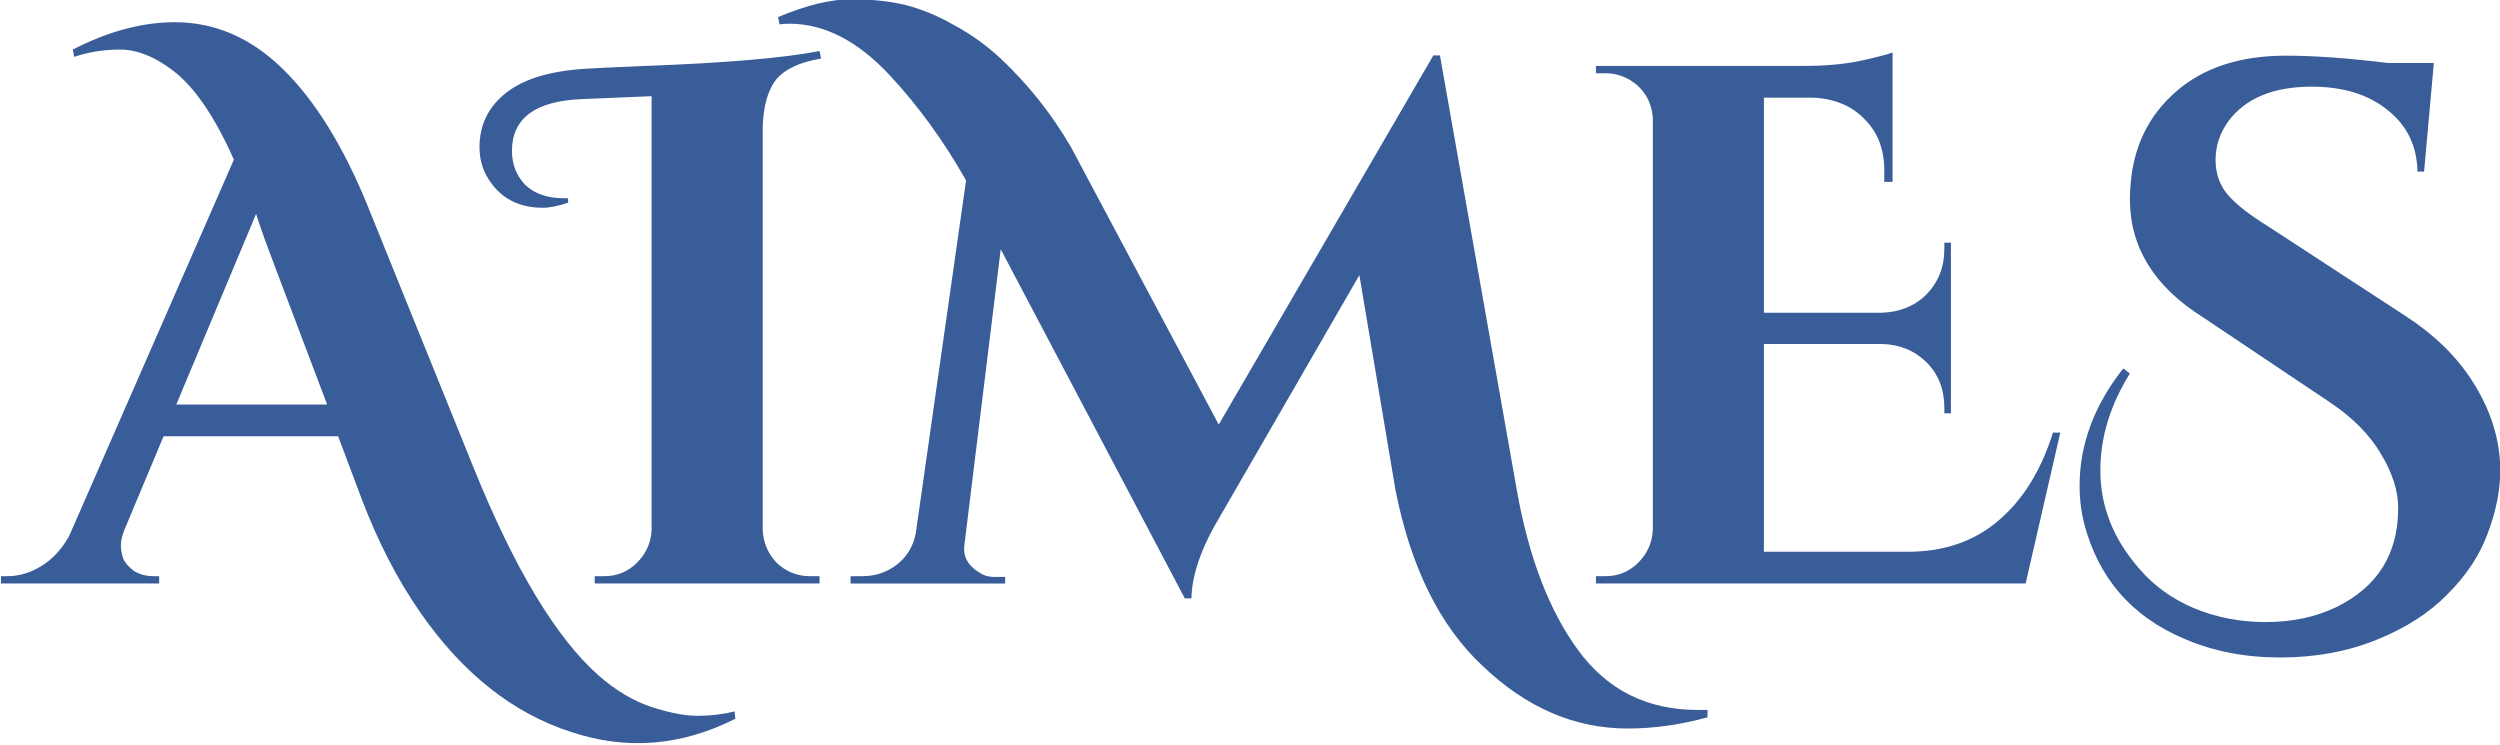 <svg version="1.2" xmlns="http://www.w3.org/2000/svg" viewBox="0 0 1024 305" width="1024" height="305">
	<title>AIMES Logo</title>
	<path fill="#395d98" aria-label="AIMES" d="m300.9 291.4l0.3 3q-33.1 16.7-67 5.5-36-11.5-62.1-49.1-13.9-20-23.9-46.3l-9.7-25.8h-71.5l-16 38.2q-1.5 3.9-1.5 6.4 0 2.4 0.9 5.4 1.2 2.7 4.5 5.2 3.6 2.1 7.9 2.1h2.4v3h-64.8v-3h2.7q7 0 13.6-4 7-4.2 11.6-12.4l67.5-154.2q-11.8-26.6-25.1-36.6-11.2-8.5-21.5-8.5-10 0-18.8 3l-0.6-3q21.8-11.2 41.8-11.2 24.8 0 44.5 19.4 19.4 19.1 34.2 55.1l43.9 108.5q24.9 61.4 50.9 84.5 10.6 9.3 21.8 13 11.2 3.6 18.8 3.6 7.9 0 15.2-1.8zm-196-203.8l-32.7 78.1h61.8l-21.2-56q-1.6-4.3-4.3-11.5-2.7-7.6-3.6-10.6zm226.8 148.4h4v3h-92.1v-3h3.9q7.9 0 13.4-5.5 5.7-5.7 6-13.6v-177.5l-28.7 1.2q-28.5 1.2-28.5 21.2 0 8.2 5.4 13.9 5.8 5.5 15.8 5.5 0.9 0 1.8 0v1.8q-6.1 2.1-10.3 2.1-13.6 0-20.9-9.7-5.1-6.6-5.1-15.1 0-13.3 10.3-21.8 10.6-8.8 32.4-10.3 3.9-0.3 25.4-1.2 49.1-1.8 71.2-6.1l0.6 3.1q-13 2.1-18.5 8.7-5.1 6.7-5.4 19.7v164.5q0.3 7.9 5.7 13.6 5.8 5.5 13.6 5.5zm-12.4-226l-0.6-3q17.3-7.3 30-7.3 12.7 0 22.4 2.4 9.7 2.5 19.7 8.2 10.3 5.5 19.1 13.7 17 16 28.8 36.3l60.5 113.6 87.9-151.2h2.7l31.5 178.1q7.3 41.2 25.1 65.5 17.9 24.5 49.1 24.5 2.1 0 3.9 0v3q-16.6 4.6-32.7 4.6-32.7 0-59.6-25.8-26.1-24.5-35.5-71.8l-14.8-88.1-57 98.7q-11.5 19.1-11.8 33.7h-2.7l-75.4-143-14.9 121.2q-0.9 6.9 6.1 11.2 2.7 1.8 5.8 1.8h4.8v2.7h-63.3v-3h4.8q7.9 0 14-4.6 6.3-4.8 7.9-13l20.6-144.5q-13.7-24.2-31.2-43-19.7-21.2-41.2-21.2-2.2 0-4 0.3zm334.4 226h3.9q7.9 0 13.4-5.5 5.7-5.7 6-13.6v-168.7q-0.9-10.6-10-15.8-4.5-2.4-9.4-2.4h-3.9v-3h85.1q13.3 0 23.3-2.1 10-2.2 13.1-3.4v53h-3.4v-3.6q0.3-13.6-7.8-21.8-7.9-8.5-21.5-9.1h-20v88.1h48.1q11.2-0.3 18.5-7.5 7.3-7.6 7.3-18.5v-2.7h2.7v69.9h-2.7v-2.4q0-11.2-7.3-18.5-7.3-7.2-18.2-7.5h-48.4v85.1h59q22.1 0 37-12.7 15.1-12.8 22.4-36.1h3l-14.2 61.8h-176zm216-85.1l2.7 2.1q-12.1 19.4-12.1 39.7 0 22.1 16 40.3 8.8 10.3 22.1 16 13.7 5.8 29.7 5.8 16.1 0 28.8-6.1 25.4-12.4 25.4-40.6 0-10.6-7.2-22.4-7-11.8-21.2-21.2l-51.5-34.5q-30-18.8-30-48.5 0-3 0.3-6 1.8-23.3 18.5-37.9 16.9-14.8 45.1-14.8 17.3 0 41.8 3h18.8l-4 44.5h-2.7q-0.3-15.7-12.1-25.1-11.8-9.7-31.2-9.7-23.6 0-34.2 14.2-5.2 7.3-5.2 15.8 0 8.5 5.2 14.5 5.1 5.8 16.3 12.7l56.7 37q17.2 11.2 26.9 26.3 11.5 17.9 11.5 36.7 0 12.1-5.1 25.7-4.9 13.4-16.4 24.9-11.2 11.5-29 18.7-17.9 7.3-39.7 7.3-21.5 0-39.1-7.6-32.4-13.6-41.2-47.5-1.8-7.3-1.8-15.2 0-25.4 17.9-48.1z"/>
</svg>
